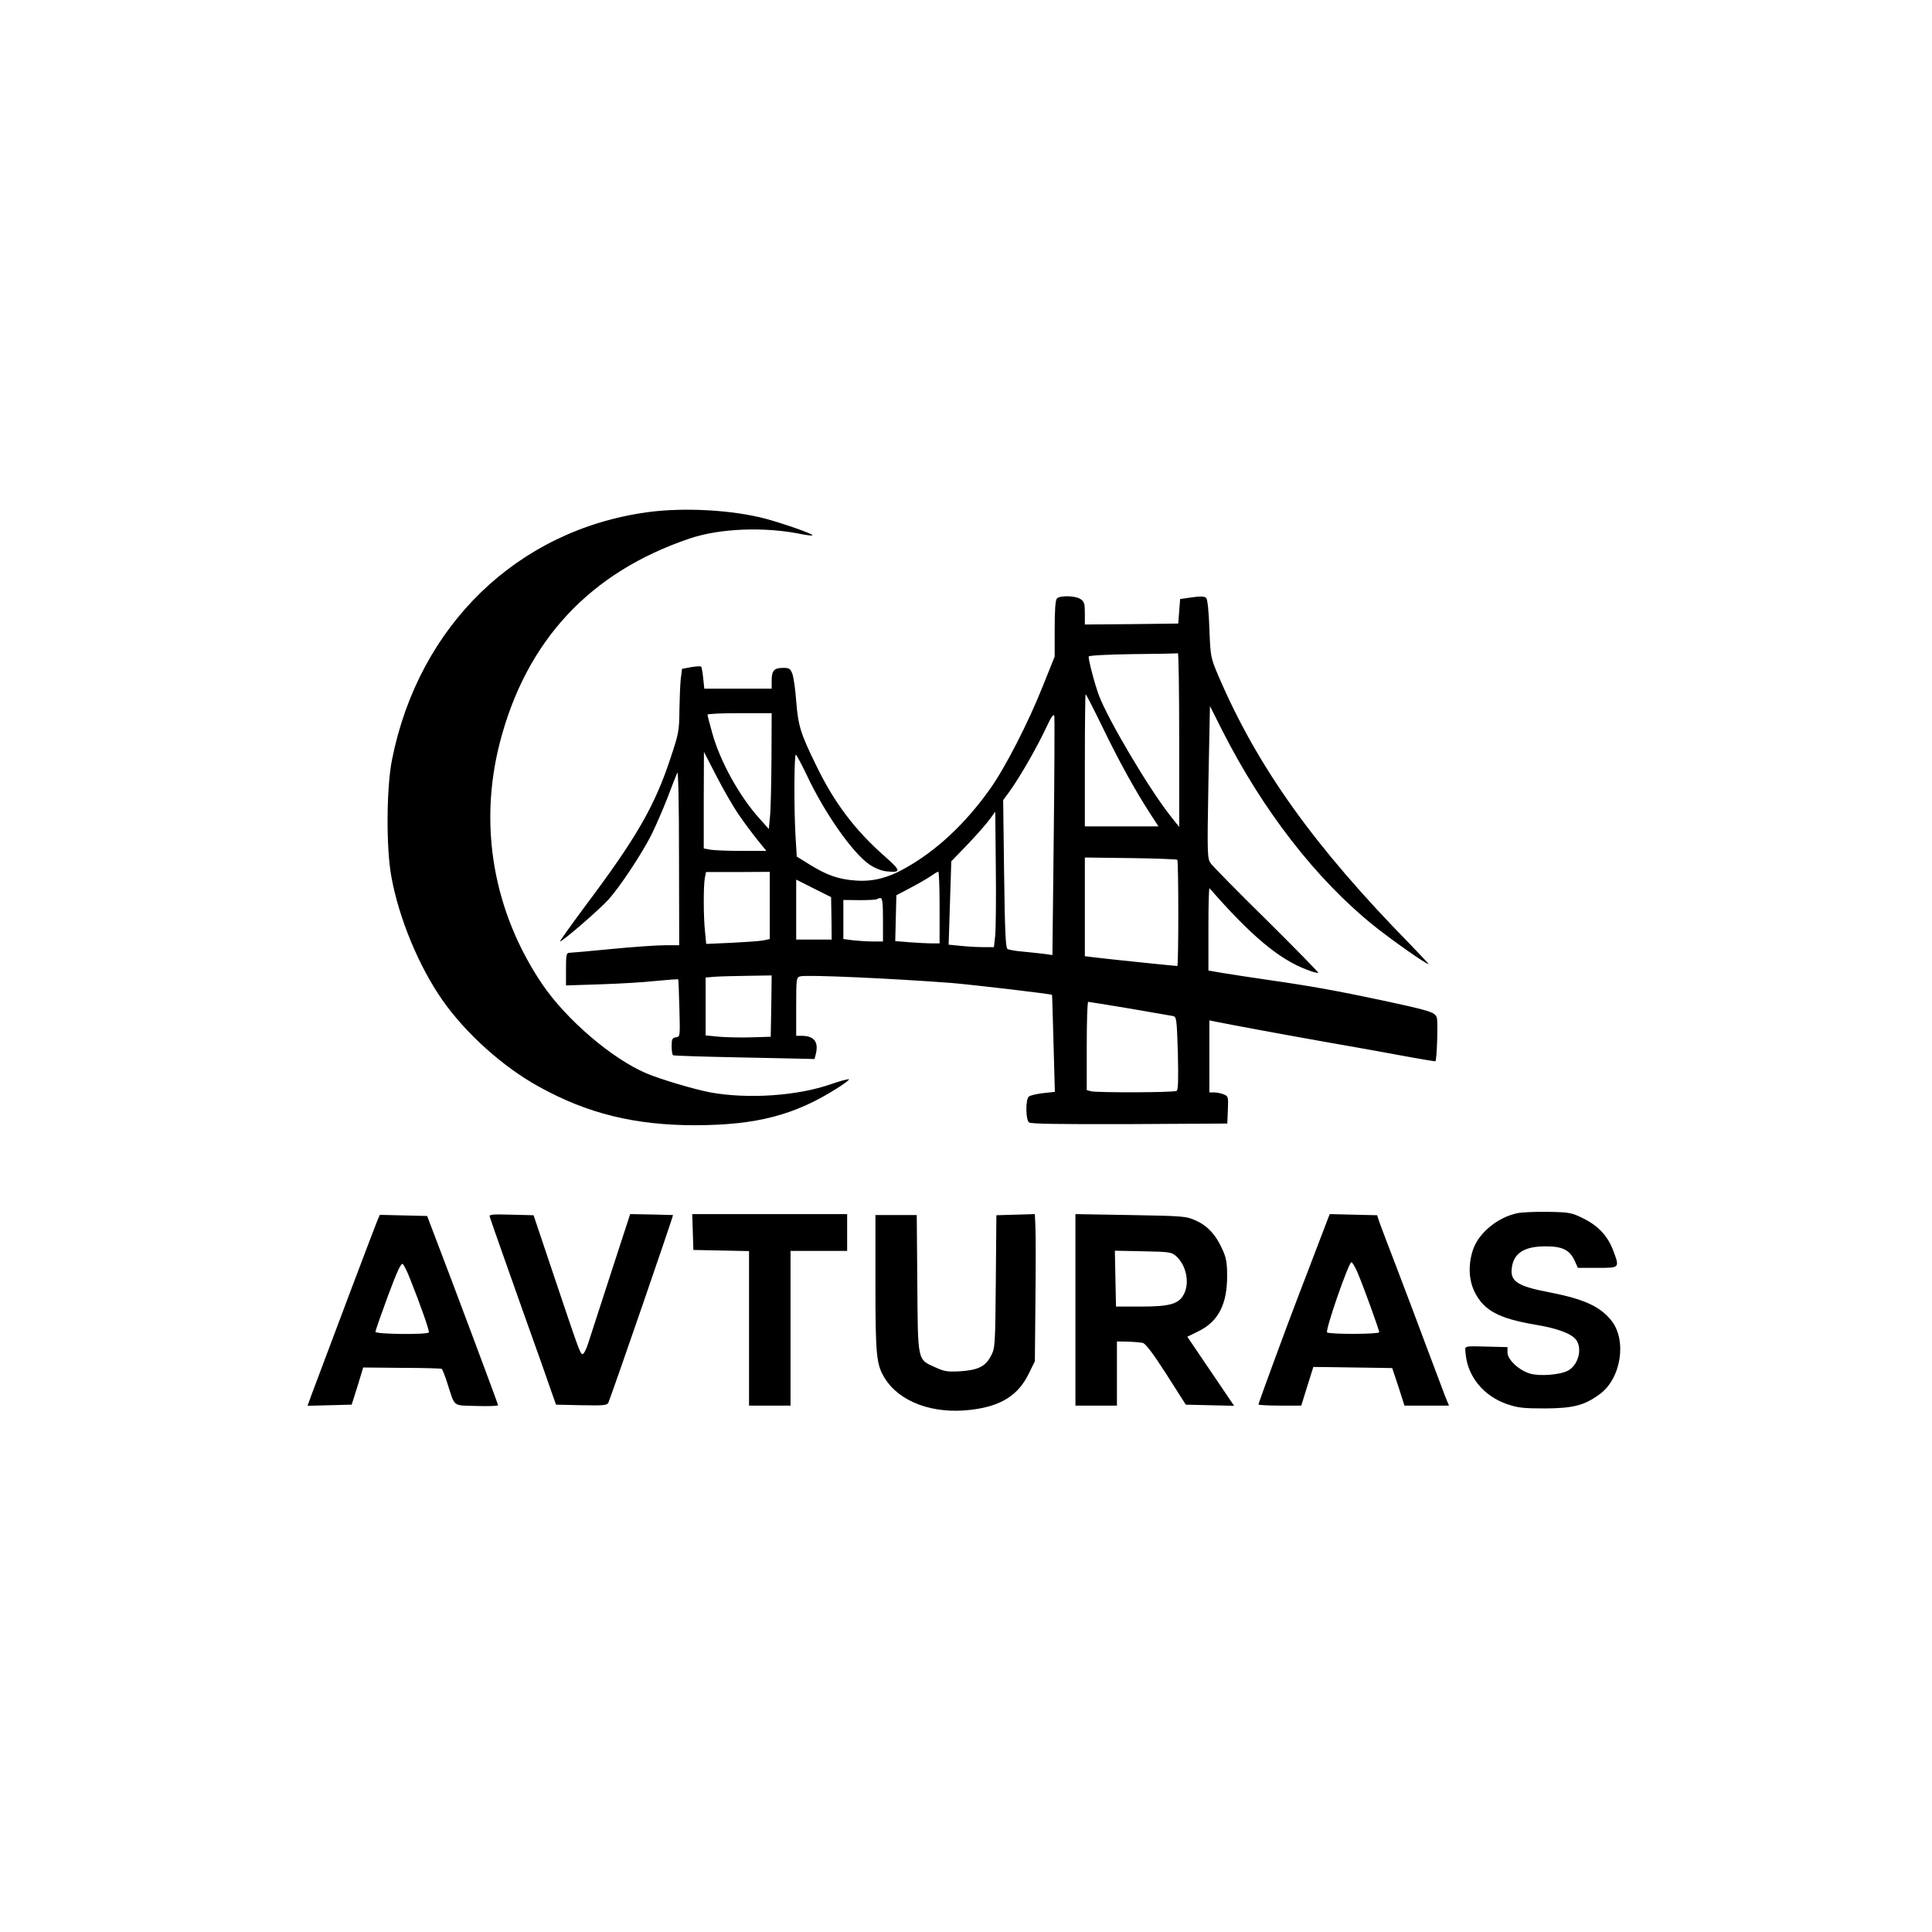 <?xml version="1.0" standalone="no"?>
<!DOCTYPE svg PUBLIC "-//W3C//DTD SVG 20010904//EN"
 "http://www.w3.org/TR/2001/REC-SVG-20010904/DTD/svg10.dtd">
<svg version="1.0" xmlns="http://www.w3.org/2000/svg"
 width="1024pt" height="1024pt" viewBox="0 0 1024 1024"
 preserveAspectRatio="xMidYMid meet">

<g transform="translate(0,1024) scale(0.1,-0.1)"
fill="#000000" stroke="none">
<path d="M3430 7525 c-688 -95 -1210 -600 -1352 -1310 -30 -148 -32 -467 -4
-620 40 -222 146 -477 271 -656 125 -178 321 -354 512 -459 256 -142 508 -204
828 -204 325 1 526 53 752 196 35 22 63 43 63 47 0 4 -43 -7 -95 -25 -179 -63
-441 -80 -640 -44 -88 17 -260 68 -339 101 -183 78 -424 284 -553 474 -258
383 -338 839 -223 1282 140 539 478 901 1006 1079 160 54 397 63 592 23 30 -6
56 -9 58 -6 6 6 -150 61 -246 87 -175 47 -434 62 -630 35z"/>
<path d="M5602 7068 c-8 -8 -12 -58 -12 -160 l0 -148 -61 -152 c-78 -197 -202
-439 -284 -553 -129 -181 -281 -323 -443 -414 -94 -54 -176 -75 -267 -68 -89
6 -152 28 -241 83 l-71 44 -7 117 c-8 143 -7 423 2 423 4 -1 29 -48 57 -106
95 -203 244 -415 333 -476 26 -18 62 -33 88 -36 81 -9 81 2 -3 76 -162 142
-272 288 -368 487 -83 170 -94 207 -105 339 -4 61 -14 126 -20 144 -11 28 -16
32 -49 32 -48 0 -61 -14 -61 -67 l0 -43 -179 0 -178 0 -6 56 c-3 31 -8 58 -11
61 -3 3 -27 1 -53 -3 l-48 -9 -7 -55 c-3 -30 -6 -106 -7 -168 -1 -106 -4 -121
-47 -250 -84 -255 -181 -423 -452 -784 -77 -104 -137 -188 -134 -188 14 0 210
170 257 222 61 68 175 240 227 342 22 44 60 132 85 195 24 64 48 125 53 136 5
12 9 -166 9 -447 l1 -468 -77 0 c-43 0 -170 -9 -283 -20 -113 -11 -213 -20
-222 -20 -16 0 -18 -11 -18 -87 l0 -86 183 6 c100 3 233 11 295 18 62 6 115
10 117 8 1 -2 4 -71 6 -154 4 -149 4 -150 -18 -153 -20 -3 -23 -9 -23 -47 0
-24 3 -46 8 -48 4 -3 174 -8 378 -12 l371 -8 7 26 c16 65 -9 97 -76 97 l-28 0
0 154 c0 149 1 155 21 161 30 10 488 -11 804 -35 117 -10 527 -58 531 -63 1
-1 4 -117 8 -258 l7 -256 -63 -7 c-35 -4 -68 -12 -75 -18 -18 -15 -17 -122 1
-137 9 -8 157 -10 532 -9 l519 3 3 73 c3 70 2 72 -23 82 -15 6 -37 10 -51 10
l-24 0 0 191 0 191 28 -6 c72 -15 419 -79 607 -112 116 -20 289 -51 385 -69
96 -18 177 -31 178 -30 8 7 14 204 8 229 -8 31 -30 38 -296 95 -231 49 -367
74 -590 106 -96 14 -209 31 -250 38 l-75 13 0 222 c0 122 2 218 6 214 220
-252 369 -377 517 -432 30 -12 57 -19 59 -16 3 2 -120 127 -272 278 -153 150
-286 286 -297 301 -19 27 -20 39 -13 432 l8 403 66 -131 c214 -422 497 -787
801 -1032 96 -77 278 -205 292 -205 2 0 -41 46 -96 103 -511 521 -810 940
-1017 1422 -42 99 -43 101 -49 252 -3 95 -10 157 -17 164 -9 9 -30 9 -75 3
l-63 -9 -5 -65 -5 -65 -247 -3 -248 -2 0 59 c0 51 -3 62 -22 75 -26 19 -109
21 -126 4z m648 -750 l0 -461 -47 59 c-115 146 -329 508 -378 637 -22 58 -55
184 -55 207 0 6 100 11 233 13 127 1 235 3 240 5 4 1 7 -206 7 -460z m-407 69
c84 -174 173 -336 253 -459 l44 -68 -195 0 -195 0 0 350 c0 193 2 350 4 350 3
0 43 -78 89 -173z m-1754 -169 c-1 -134 -4 -272 -8 -307 l-6 -65 -49 55 c-107
118 -210 305 -251 454 -14 49 -25 93 -25 97 0 5 77 8 170 8 l170 0 -1 -242z
m1496 -416 l-7 -624 -42 6 c-22 3 -73 8 -112 12 -40 3 -77 10 -84 14 -10 6
-14 95 -18 398 l-5 391 35 48 c51 70 142 228 190 330 29 63 42 82 46 68 2 -11
1 -301 -3 -643z m-1668 118 c28 -41 73 -101 98 -132 l47 -58 -129 0 c-70 0
-145 3 -165 6 l-38 7 0 256 1 256 67 -130 c37 -71 90 -164 119 -205z m1358
-637 l-7 -63 -57 0 c-32 0 -86 3 -121 7 l-62 6 7 221 7 221 88 91 c48 50 100
110 116 132 l29 40 3 -296 c2 -163 0 -325 -3 -359z m965 400 c7 -7 7 -563 0
-563 -12 0 -398 40 -442 46 l-48 6 0 261 0 262 242 -3 c134 -2 245 -6 248 -9z
m-2160 -242 l0 -178 -32 -7 c-18 -4 -94 -9 -169 -13 l-136 -6 -6 63 c-9 79 -9
248 -1 288 l6 30 169 0 169 1 0 -178z m900 -11 l0 -190 -43 0 c-24 0 -77 3
-118 6 l-74 6 3 122 3 121 76 40 c42 22 90 50 107 62 17 12 34 22 39 23 4 0 7
-85 7 -190z m-573 -57 l1 -113 -94 0 -94 0 0 159 0 159 93 -47 92 -46 2 -112z
m273 -8 l0 -115 -52 0 c-29 0 -77 3 -105 6 l-53 7 0 103 0 104 86 -1 c47 0 88
2 92 5 3 3 11 6 19 6 10 0 13 -26 13 -115z m-592 -457 l-3 -163 -100 -3 c-55
-2 -133 0 -172 3 l-73 7 0 153 0 154 48 4 c26 2 104 4 175 5 l127 2 -2 -162z
m1897 -13 c116 -20 219 -38 231 -40 20 -4 21 -12 27 -197 3 -140 2 -195 -7
-200 -13 -9 -421 -10 -453 -2 l-23 6 0 234 c0 129 3 234 8 234 4 0 102 -16
217 -35z"/>
<path d="M8043 3810 c-102 -21 -200 -100 -233 -186 -29 -79 -27 -166 6 -232
49 -98 127 -140 321 -173 120 -20 194 -48 218 -82 33 -48 9 -134 -45 -162 -42
-22 -146 -30 -198 -16 -59 16 -122 74 -122 112 l0 29 -80 2 c-163 4 -145 8
-142 -37 11 -121 95 -224 219 -267 59 -20 87 -23 203 -23 149 1 207 16 288 75
115 83 147 289 60 394 -60 73 -145 111 -324 146 -172 33 -211 58 -201 131 10
77 66 113 177 113 90 1 130 -19 156 -76 l17 -38 104 0 c119 0 118 -1 83 93
-29 76 -79 130 -158 169 -63 31 -73 33 -187 35 -66 1 -139 -2 -162 -7z"/>
<path d="M2596 3790 c3 -8 14 -40 24 -70 10 -30 78 -221 150 -425 73 -203 142
-399 154 -435 l23 -65 135 -3 c122 -2 136 -1 143 15 34 88 346 993 342 993 -1
0 -53 1 -114 3 l-113 2 -101 -310 c-55 -170 -110 -338 -121 -373 -11 -36 -25
-61 -31 -59 -13 3 -17 16 -166 459 l-93 277 -119 3 c-103 3 -118 1 -113 -12z"/>
<path d="M3672 3710 l3 -95 148 -3 147 -3 0 -409 0 -410 110 0 110 0 0 410 0
410 150 0 150 0 0 98 0 97 -410 0 -411 0 3 -95z"/>
<path d="M5383 3802 l-102 -3 -3 -352 c-3 -343 -4 -353 -26 -394 -29 -56 -69
-75 -163 -81 -67 -4 -84 -1 -132 21 -95 43 -92 27 -95 444 l-3 363 -109 0
-110 0 0 -362 c0 -385 5 -430 49 -502 79 -128 258 -193 459 -168 157 19 248
76 304 190 l33 67 3 320 c2 176 2 352 0 390 l-3 70 -102 -3z"/>
<path d="M5700 3298 l0 -508 110 0 110 0 0 170 0 170 58 -1 c31 -1 67 -4 80
-7 15 -5 55 -58 125 -167 l102 -160 128 -3 128 -3 -124 183 -124 183 61 30
c104 52 151 143 150 295 0 69 -5 95 -26 140 -34 76 -78 123 -140 151 -51 23
-65 24 -346 29 l-292 5 0 -507z m536 282 c52 -48 70 -140 39 -199 -26 -52 -74
-66 -225 -66 l-135 0 -3 148 -3 148 150 -3 c143 -3 151 -4 177 -28z"/>
<path d="M7038 3780 c-5 -14 -34 -88 -63 -165 -29 -77 -70 -183 -90 -235 -58
-150 -215 -577 -215 -584 0 -3 51 -6 113 -6 l114 0 32 103 32 102 209 -3 209
-3 33 -99 32 -100 118 0 118 0 -21 51 c-11 29 -55 147 -99 263 -43 116 -113
301 -155 411 -42 110 -84 219 -92 242 l-14 42 -126 3 -125 3 -10 -25z m156
-282 c27 -61 116 -306 116 -319 0 -11 -260 -12 -276 -1 -12 8 114 372 129 372
4 0 19 -24 31 -52z"/>
<path d="M1997 3763 c-13 -31 -266 -701 -346 -916 l-21 -58 117 3 117 3 31 98
30 99 204 -2 c112 0 208 -3 212 -5 4 -3 17 -36 29 -73 43 -134 26 -120 156
-124 63 -2 114 0 114 4 0 6 -237 640 -338 903 l-38 100 -125 3 -126 3 -16 -38z
m176 -300 c58 -145 104 -278 100 -285 -7 -13 -283 -10 -283 3 0 7 30 92 66
190 50 134 70 177 79 169 6 -5 24 -40 38 -77z"/>
</g>
</svg>
